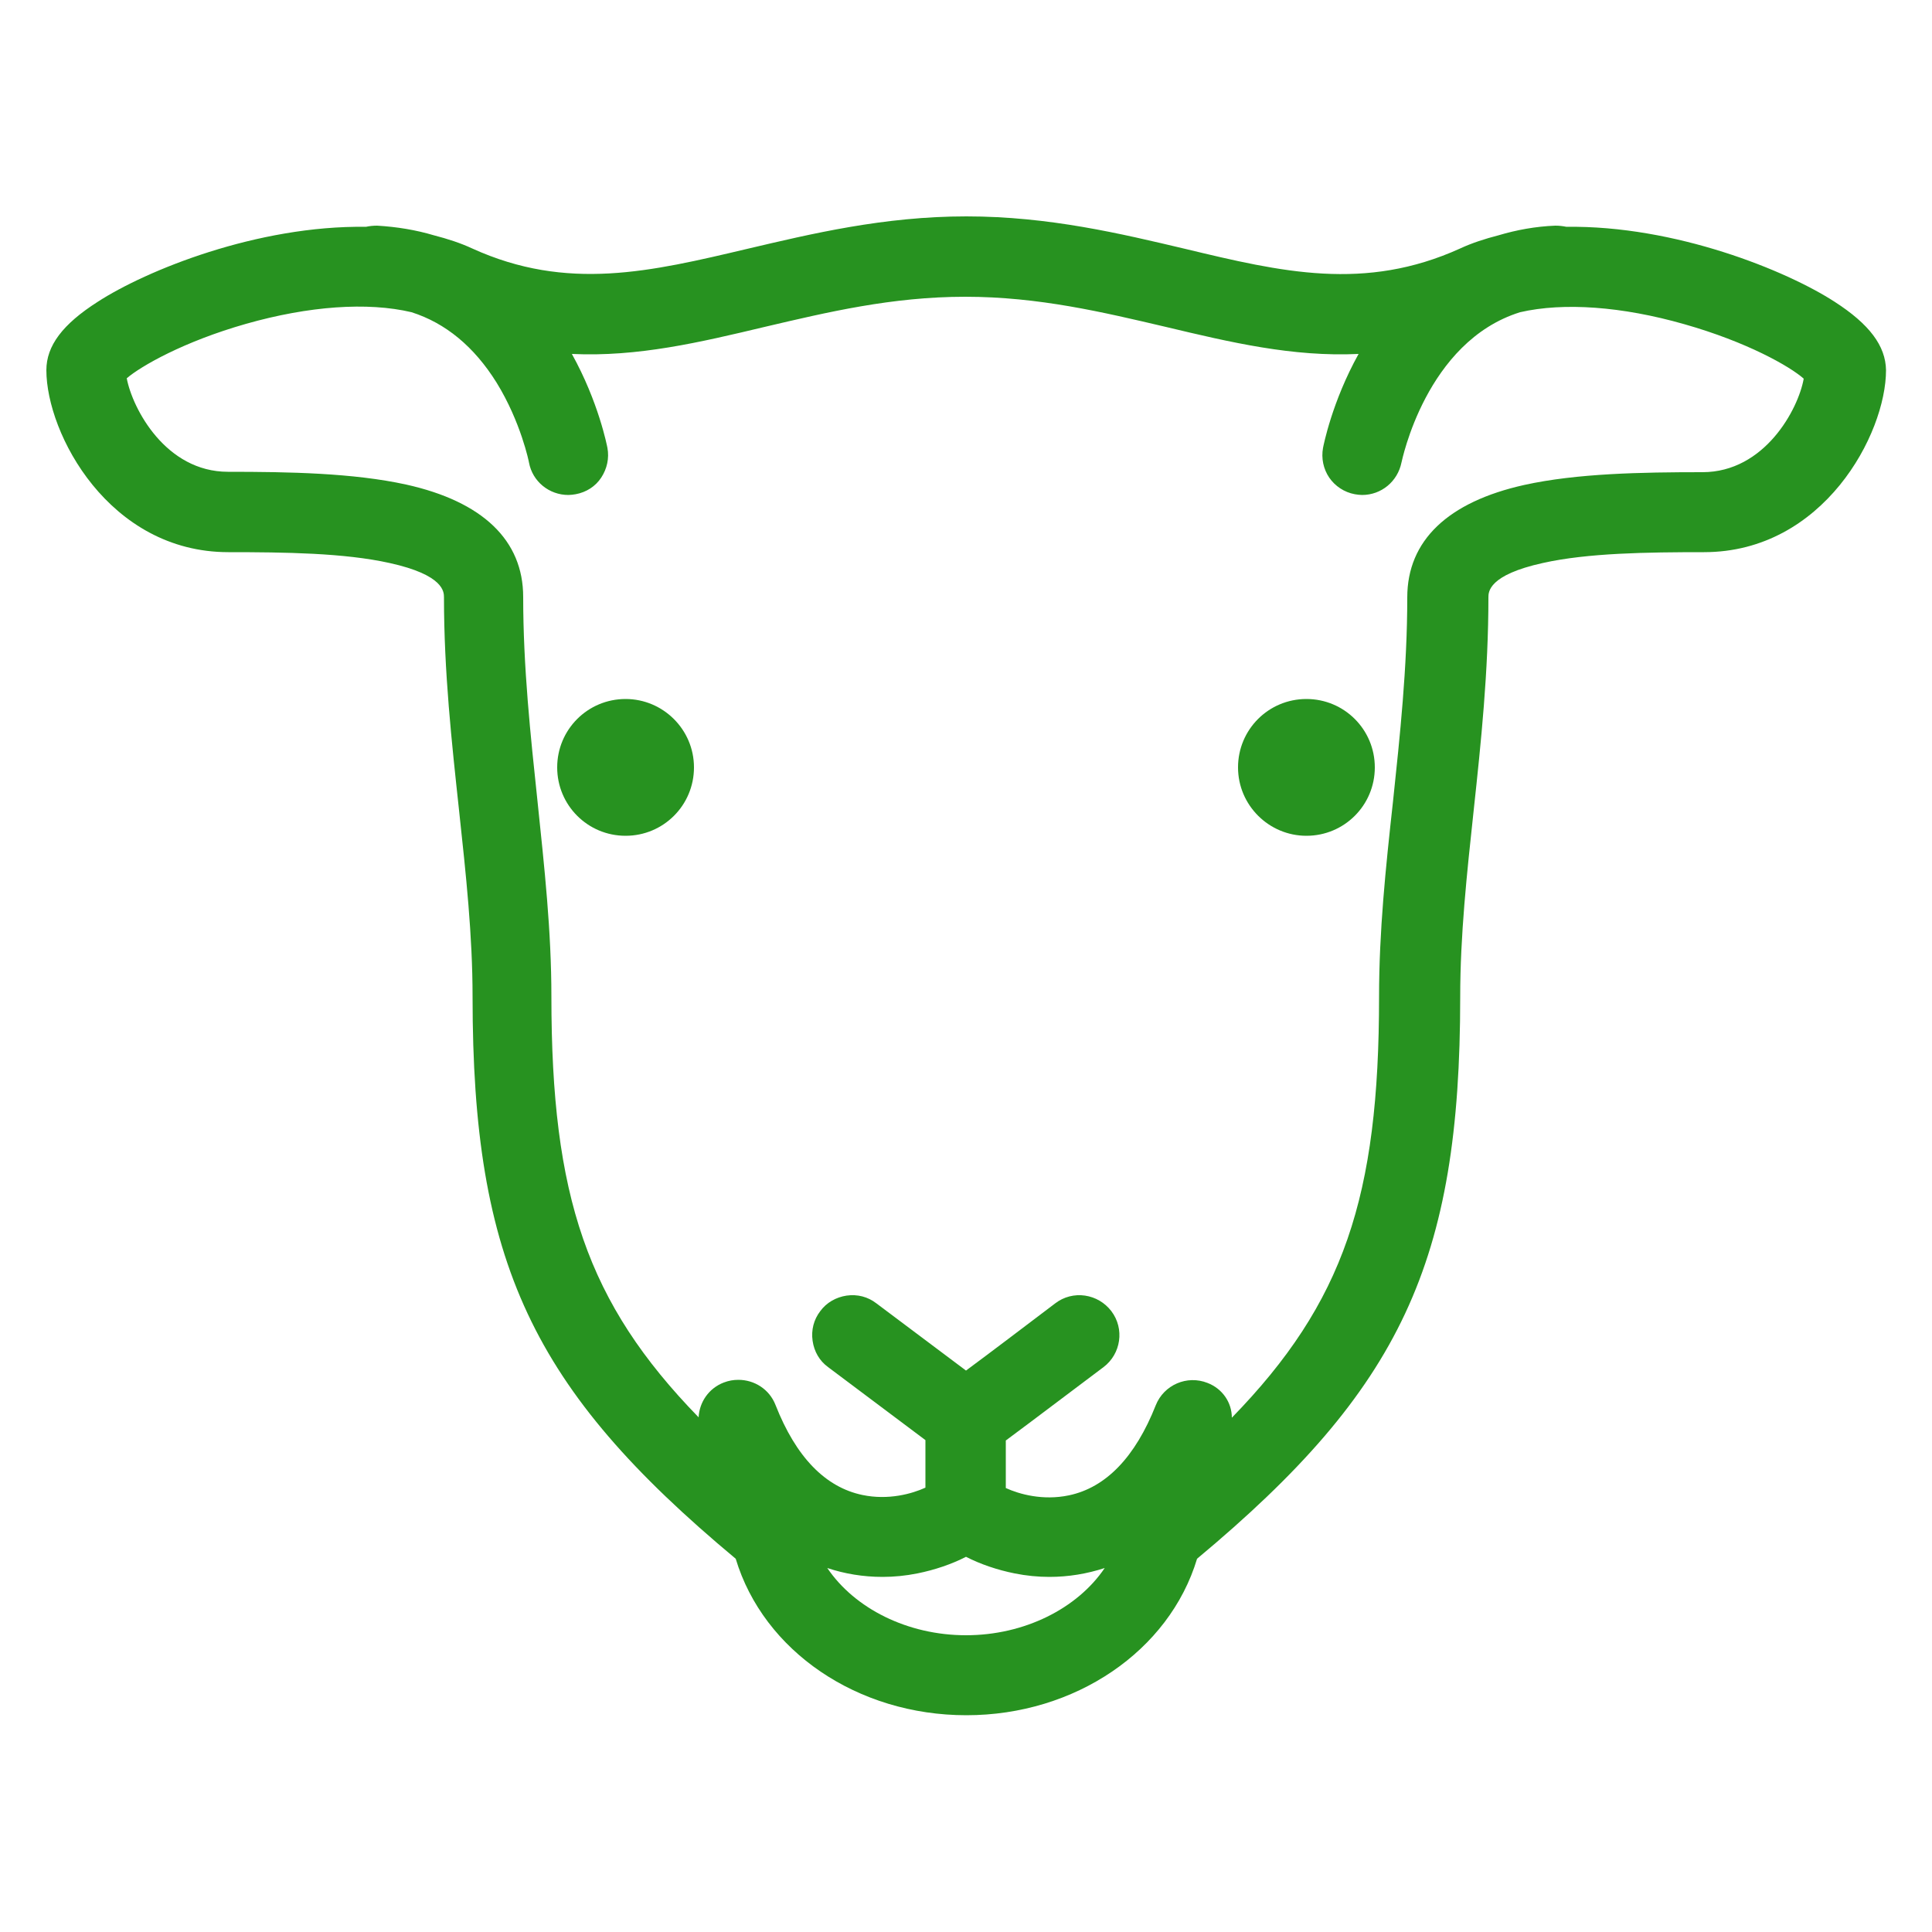 <?xml version="1.0" encoding="utf-8"?>
<!-- Generator: Adobe Illustrator 21.0.0, SVG Export Plug-In . SVG Version: 6.00 Build 0)  -->
<svg version="1.1" id="Layer_1" xmlns="http://www.w3.org/2000/svg" xmlns:xlink="http://www.w3.org/1999/xlink" x="0px" y="0px"
	 viewBox="0 0 500 500" style="enable-background:new 0 0 500 500;" xml:space="preserve">
<style type="text/css">
	.st0{fill:#279220;}
</style>
<g>
	<path class="st0" d="M161.9,180.9c-9.8,0-17.7,7.9-17.7,17.7s7.9,17.7,17.7,17.7c9.8,0,17.7-7.9,17.7-17.7S171.6,180.9,161.9,180.9
		z"/>
	<path class="st0" d="M338.1,216.3c9.8,0,17.7-7.9,17.7-17.7s-7.9-17.7-17.7-17.7s-17.7,7.9-17.7,17.7S328.4,216.3,338.1,216.3z"/>
	<path class="st0" d="M474.8,78.1L474.8,78.1c-12.5-8.1-41.3-19.8-69.4-19.4c-1-0.2-1.9-0.3-2.9-0.3c-5.1,0.2-10,1.1-14.7,2.5
		c-3.5,0.9-6.9,2-9.9,3.4c-24.7,11.2-46.2,6.1-71.2,0.1c-16.5-3.9-35.2-8.4-56.6-8.4c-21.4,0-40.1,4.5-56.7,8.4
		c-25,5.9-46.6,11.1-71.2-0.1c-3-1.4-6.4-2.5-9.9-3.4c-4.7-1.4-9.6-2.2-14.7-2.5c-1,0-2,0.1-2.9,0.3c-28.2-0.4-56.9,11.3-69.4,19.4
		C16.2,83.9,12,89.5,12,95.8c0,16.4,16.2,47.1,47.1,47.1c14.7,0,30,0.2,41.7,2.8c14.1,3.1,14.1,7.5,14.1,8.9c0,19.3,2,37.5,3.9,55.1
		c1.8,16.7,3.5,32.4,3.5,48.3c0,68.7,15.3,101.4,68.1,145.4c7.2,23.9,31.5,40.5,59.7,40.5c28.1,0,52.5-16.6,59.7-40.5
		c52.8-44,68.1-76.8,68.1-145.4c0-15.9,1.7-31.7,3.5-48.4c1.9-17.6,3.8-35.8,3.8-55c0-1.4,0-5.8,14.1-8.9c11.6-2.6,27-2.8,41.7-2.8
		c30.9,0,47.1-30.6,47.1-47.1C488,89.5,483.8,83.9,474.8,78.1z M312.5,357.9c-5.3-2.1-11.3,0.5-13.4,5.8
		c-5.3,13.4-12.9,21.3-22.5,23.3c-6.7,1.4-12.8-0.3-16.3-1.9v-12.3c7.3-5.4,21-15.8,25.3-19c4.5-3.4,5.5-9.9,2-14.5
		c-1.7-2.2-4.1-3.6-6.8-4c-2.7-0.4-5.5,0.3-7.7,2c-7.4,5.6-17,12.9-23.1,17.4l-23.2-17.4c-2.2-1.7-4.9-2.4-7.7-2
		c-2.7,0.4-5.2,1.8-6.8,4c-1.7,2.2-2.4,4.9-2,7.7s1.8,5.2,4,6.8l25.2,18.9V385c-3.5,1.6-9.6,3.3-16.3,1.9c-9.6-2-17.2-9.8-22.5-23.3
		c-1.6-4.1-5.5-6.5-9.6-6.5c-1.3,0-2.5,0.2-3.8,0.7c-3.9,1.5-6.3,5.1-6.5,9c-28.9-29.7-38.1-57.2-38.1-108.9c0-17-1.8-33.3-3.6-50.6
		c-1.8-17-3.7-34.6-3.7-52.8c0-14.7-10.5-24.7-30.3-29.1c-13.7-3-30.3-3.3-46.1-3.3c-16.1,0-24.7-16.3-26.2-24.2
		c3.6-3.1,14.7-9.5,30.9-14.1c16.2-4.6,31.4-5.7,42.8-3c8.8,2.8,16.2,8.9,22,18.2c6.3,10.2,8.4,20.6,8.4,20.7
		c0.9,4.9,5.2,8.4,10.2,8.4c0.6,0,1.3-0.1,1.9-0.2c2.7-0.5,5.1-2,6.6-4.3s2.1-5,1.6-7.7c-0.1-0.5-2.3-11.9-9.2-24.3
		c17.1,0.8,33.1-3,49.9-7c16.2-3.8,32.9-7.8,51.9-7.8c19,0,35.7,4,51.9,7.8c16.8,4,32.8,7.8,49.9,7c-6.9,12.4-9.1,23.8-9.2,24.3
		c-0.5,2.7,0.1,5.5,1.6,7.7s3.9,3.8,6.6,4.3c0.6,0.1,1.3,0.2,1.9,0.2c5,0,9.2-3.5,10.2-8.4c0.1-0.3,6.3-31.3,30.7-38.9
		c11.3-2.6,26.4-1.5,42.5,3.1c16.2,4.6,27.3,10.9,30.9,14.1c-1.4,7.9-10.1,24.2-26.2,24.2c-15.8,0-32.5,0.3-46.1,3.3
		c-19.8,4.4-30.3,14.4-30.3,29.1c0,18.2-1.9,35.8-3.7,52.9c-1.9,17.2-3.6,33.5-3.6,50.5c0,51.7-9.1,79.1-38.1,108.9
		C318.8,363,316.4,359.4,312.5,357.9z M250,423.2c-15.1,0-28.8-6.9-35.9-17.4c4.5,1.5,9.3,2.3,14.3,2.3c3,0,6-0.3,9-0.9
		c4.5-0.9,8.9-2.4,12.6-4.3c3.7,1.9,8.1,3.4,12.6,4.3c3,0.6,6,0.9,9,0.9c4.9,0,9.7-0.8,14.3-2.3C278.8,416.3,265.1,423.2,250,423.2z
		"/>
</g>
</svg>
